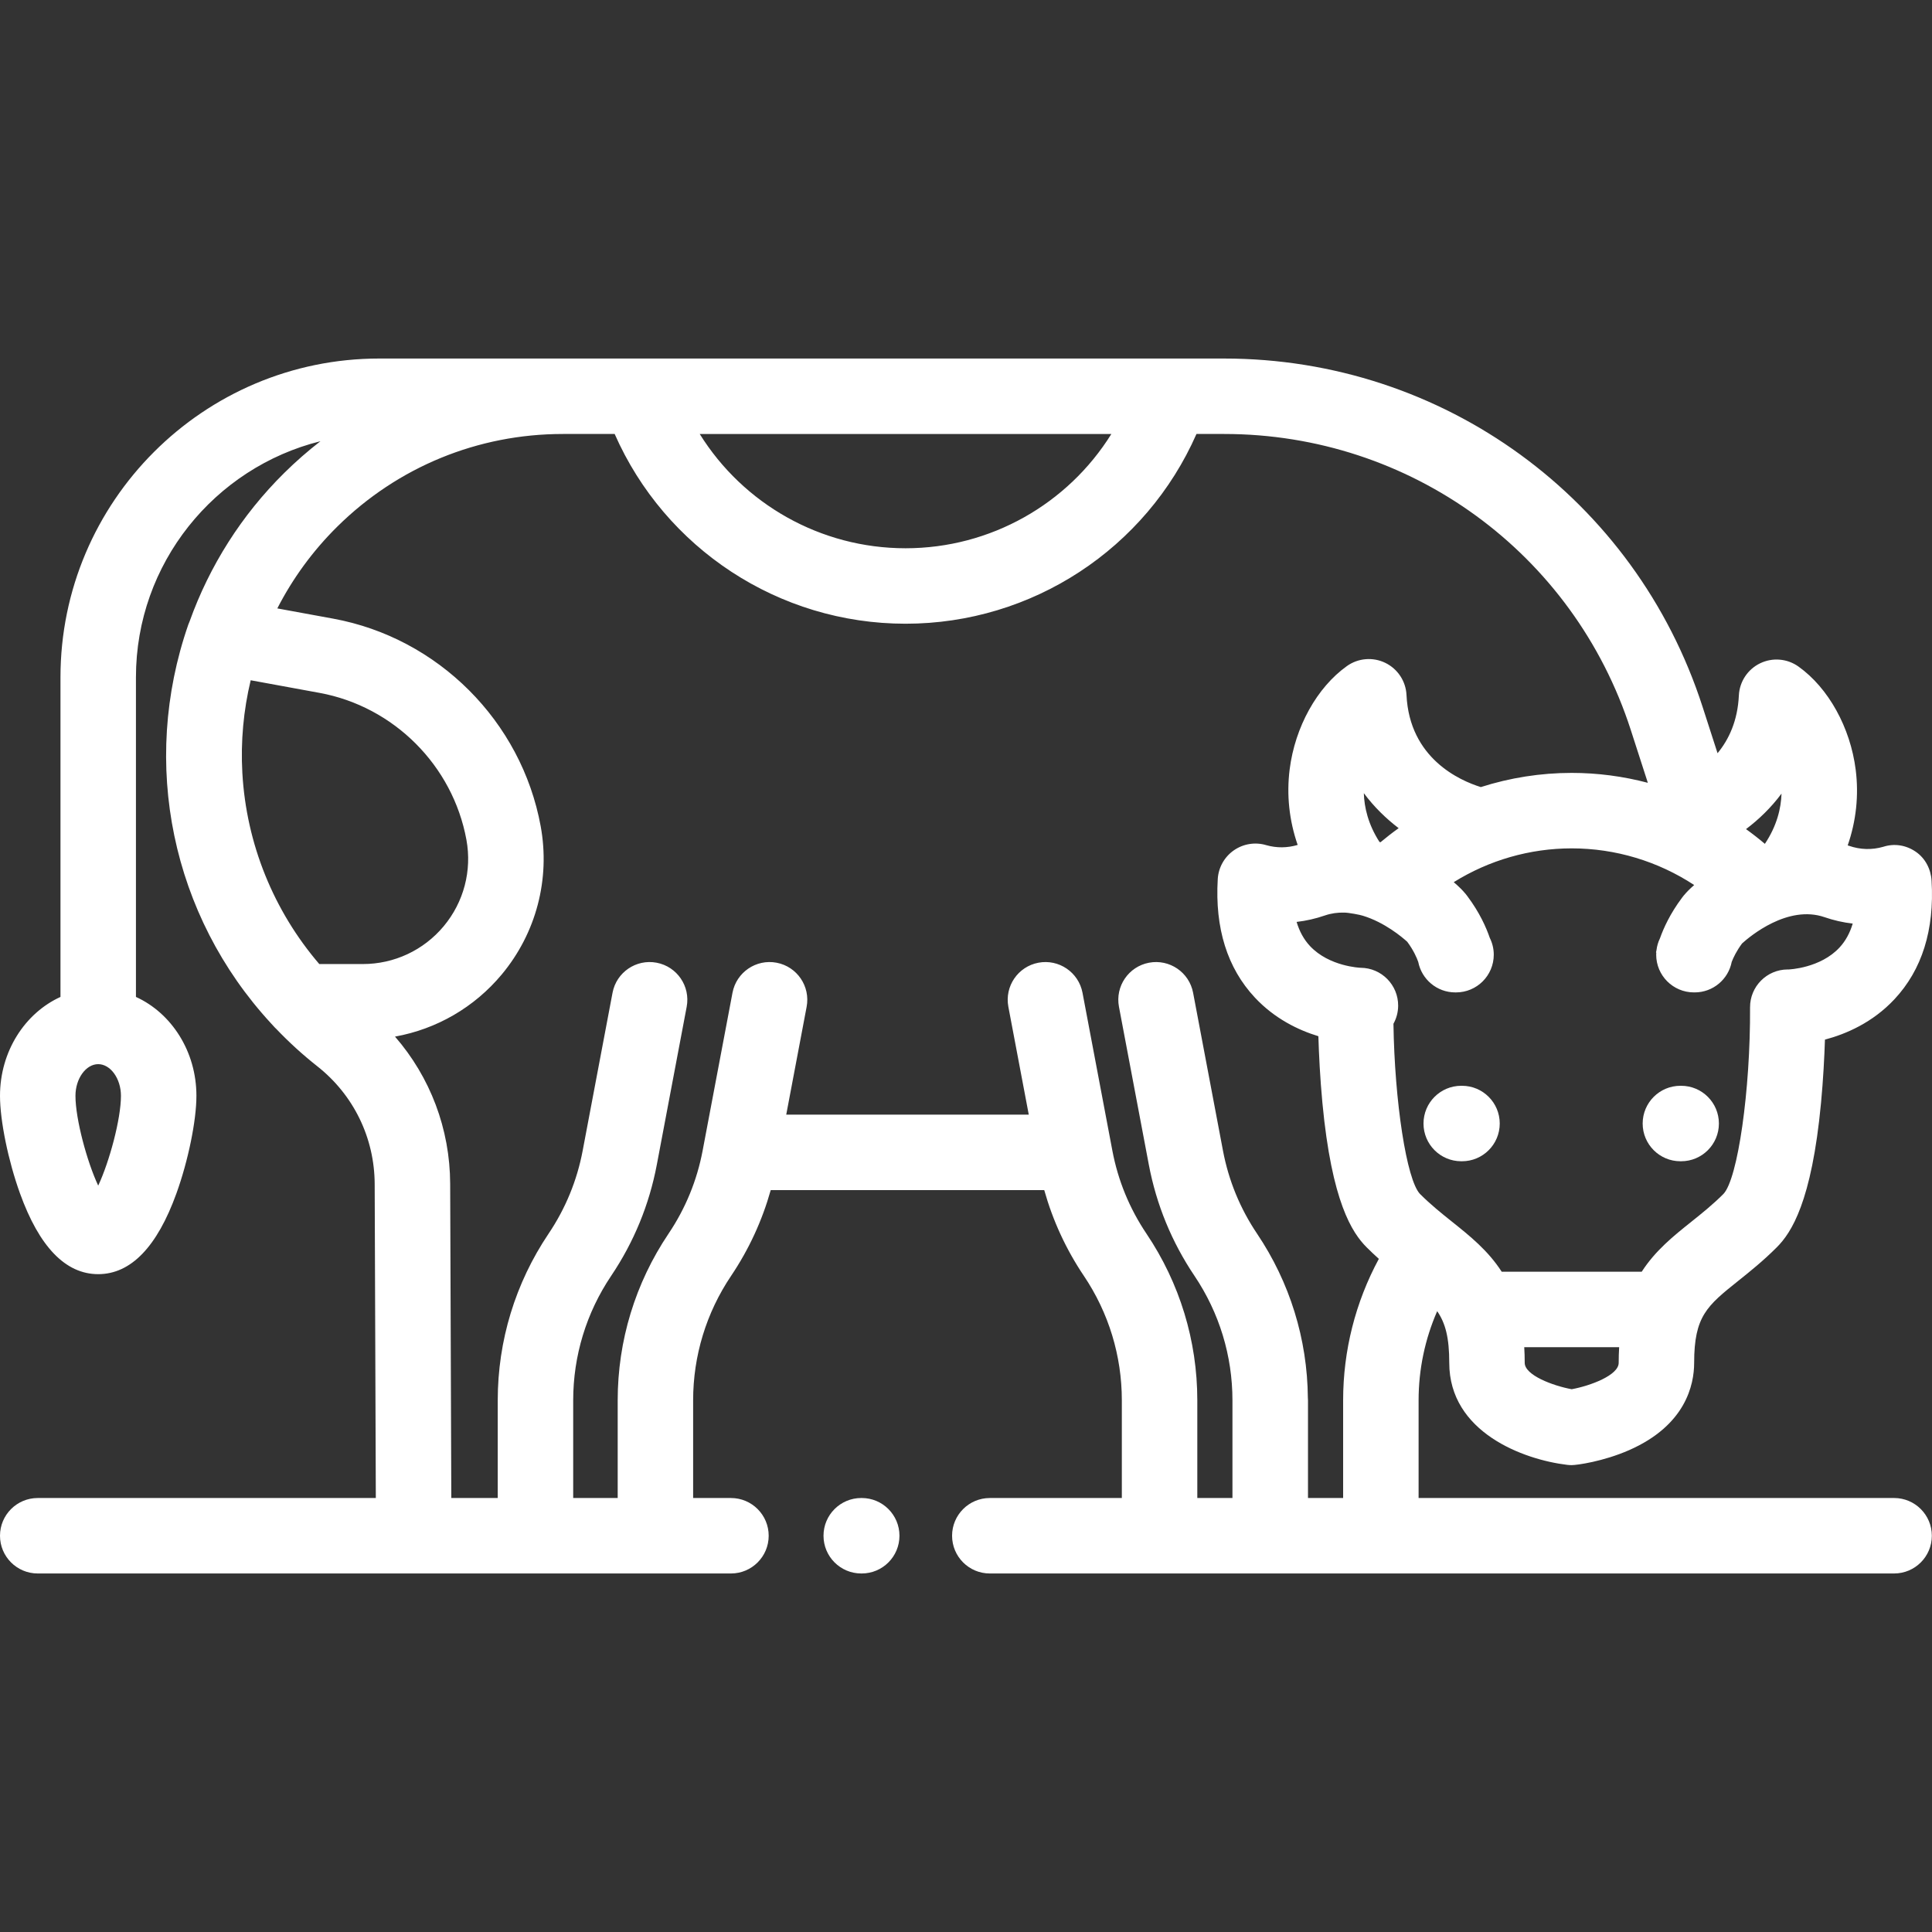 <?xml version="1.0" encoding="iso-8859-1"?>
<!-- Generator: Adobe Illustrator 19.0.0, SVG Export Plug-In . SVG Version: 6.00 Build 0)  -->
<svg xmlns="http://www.w3.org/2000/svg" xmlns:xlink="http://www.w3.org/1999/xlink" version="1.1" id="Capa_1" x="0px" y="0px" viewBox="0 0 512.001 512.001" style="enable-background:new 0 0 512.001 512.001;" xml:space="preserve" width="512px" height="512px">
<rect x="0" y="0" width="512.001" height="512.001" fill="#333333" stroke="none"/>
<g>
	<g>
		<path d="M387.448,287.746h-0.205c-5.523,0-9.999,4.477-9.999,9.999c0,5.523,4.477,9.999,9.999,9.999h0.205    c5.523,0,9.999-4.477,9.999-9.999C397.447,292.223,392.971,287.746,387.448,287.746z" fill="#FFFFFF"/>
	</g>
</g>
<g>
	<g>
		<path d="M445.528,287.746h-0.205c-5.523,0-9.999,4.477-9.999,9.999c0,5.523,4.477,9.999,9.999,9.999h0.205    c5.523,0,9.999-4.477,9.999-9.999C455.528,292.223,451.051,287.746,445.528,287.746z" fill="#FFFFFF"/>
	</g>
</g>
<g>
	<g>
		<path d="M228.368,396.989h-0.13c-5.523,0-9.999,4.477-9.999,9.999s4.477,9.999,9.999,9.999h0.13c5.523,0,9.999-4.477,9.999-9.999    S233.89,396.989,228.368,396.989z" fill="#FFFFFF"/>
	</g>
</g>
<g>
	<g>
		<path d="M501.96,396.988H375.944v-25.885c0-8.202,1.687-16.215,4.925-23.628c2.199,3.185,3.201,7.046,3.201,13.69    c0,18.408,19.654,25.657,31.268,27.039c0.392,0.046,0.786,0.07,1.181,0.07c1.368,0,8.37-0.956,15.257-3.989    c14.959-6.589,17.193-17.314,17.193-23.12c0-12.378,3.434-15.124,11.73-21.757c3.068-2.453,6.544-5.233,10.164-8.852    c3.848-3.847,9.248-11.999,11.729-38.265c0.593-6.276,0.891-12.218,1.041-16.782c5.58-1.476,12.622-4.502,18.418-10.697    c7.307-7.812,10.618-18.381,9.84-31.41c-0.185-3.093-1.666-5.964-4.226-7.707c-2.561-1.744-5.66-2.241-8.603-1.281    c-3.003,0.858-6.043,0.771-9.036-0.26c-0.12-0.042-0.243-0.074-0.363-0.114c2.229-6.43,2.981-13.233,2.119-20.046    c-1.419-11.212-7.23-21.693-15.168-27.354c-2.978-2.124-6.88-2.451-10.171-0.855c-3.292,1.598-5.448,4.866-5.623,8.52    c-0.319,6.693-2.631,11.647-5.647,15.302l-3.972-12.302c-17.824-55.203-68.772-92.291-126.782-92.291H169.702h-20.537h-48.659    c-46.582,0-84.479,37.897-84.479,84.479v84.704C6.624,268.48,0,278.612,0,290.403c0,6.573,2.174,17.196,5.287,25.831    c5.126,14.221,12.104,21.431,20.739,21.431s15.614-7.21,20.739-21.431c3.113-8.635,5.287-19.257,5.287-25.831    c0-11.791-6.624-21.923-16.027-26.207v-84.704c0-30.182,20.847-55.577,48.897-62.566c-3.335,2.586-6.536,5.386-9.584,8.395    c-11.323,11.181-19.823,24.66-25.078,39.321c-0.132,0.288-0.253,0.584-0.359,0.889c-12.785,36.82-4.388,77.121,21.868,105.613    c0.009,0.01,0.017,0.019,0.026,0.029c0.369,0.4,0.728,0.806,1.104,1.201c0.089,0.094,0.187,0.176,0.28,0.265    c3.382,3.543,7.022,6.87,10.916,9.942c9.614,7.583,15.154,18.956,15.199,31.202l0.302,83.207H9.999    c-5.523,0-9.999,4.477-9.999,9.999c0,5.523,4.477,9.999,9.999,9.999h183.712c5.523,0,9.999-4.477,9.999-9.999    c0-5.523-4.477-9.999-9.999-9.999h-10.024v-25.886c0-11.799,3.481-23.21,10.067-32.998c4.725-7.021,8.228-14.644,10.495-22.718    h72.486c2.267,8.074,5.771,15.696,10.495,22.718c6.586,9.79,10.067,21.201,10.067,32.999v25.885h-34.987    c-5.523,0-9.999,4.477-9.999,9.999c0,5.523,4.477,9.999,9.999,9.999h44.976c0.003,0,0.006,0,0.01,0h29.312h0.022h29.312    c0.003,0,0.006,0,0.01,0H501.96c5.523,0,9.999-4.477,9.999-9.999C511.959,401.466,507.482,396.988,501.96,396.988z     M26.026,314.205c-2.972-6.349-6.028-17.642-6.028-23.802c0-4.549,2.76-8.391,6.028-8.391c3.268,0,6.027,3.843,6.027,8.391    C32.053,296.564,28.998,307.857,26.026,314.205z M428.969,361.166c0,3.289-7.53,6.092-12.451,6.993    c-4.921-0.901-12.451-3.705-12.451-6.993c0-1.444-0.045-2.823-0.126-4.148h25.153    C429.013,358.343,428.969,359.722,428.969,361.166z M472.121,210.316c-0.121,3.842-1.191,8.497-4.409,13.314    c-1.617-1.373-3.287-2.673-4.999-3.905C466.097,217.169,469.339,214.061,472.121,210.316z M294.524,115.01    c-11.546,18.552-32.018,30.286-54.546,30.286c-22.527,0-43-11.734-54.546-30.286H294.524z M96.162,255.483H84.613    c-12.078-14.079-19.341-31.858-20.389-50.67c-0.464-8.325,0.306-16.586,2.211-24.538l18.239,3.344    c19.68,3.608,35.326,19.253,38.933,38.933c1.498,8.168-0.693,16.513-6.01,22.892C112.28,251.824,104.468,255.483,96.162,255.483z     M355.945,371.103v25.885h-9.313v-25.885c0-0.237-0.019-0.468-0.035-0.701c-0.136-15.541-4.777-30.555-13.461-43.462    c-4.5-6.687-7.54-14.094-9.038-22.013l-7.912-41.834c-1.026-5.427-6.258-8.99-11.683-7.966c-5.427,1.026-8.993,6.257-7.966,11.683    l7.912,41.834c2.004,10.598,6.073,20.51,12.095,29.461c6.586,9.789,10.068,21.2,10.068,32.998v25.885h-9.313v-25.885    c0-15.79-4.659-31.06-13.474-44.163c-4.5-6.687-7.54-14.094-9.038-22.013l-7.912-41.834c-1.026-5.427-6.26-8.99-11.683-7.966    c-5.427,1.026-8.993,6.257-7.966,11.683l5.406,28.578h-64.271l5.405-28.578c1.026-5.427-2.541-10.657-7.966-11.683    c-5.425-1.028-10.657,2.54-11.683,7.966l-7.912,41.834c-1.499,7.92-4.54,15.327-9.038,22.013    c-8.814,13.101-13.474,28.373-13.474,44.163v25.885h-11.792v-25.885c0-11.799,3.482-23.209,10.068-32.999    c6.022-8.95,10.091-18.862,12.095-29.46l7.912-41.834c1.026-5.427-2.541-10.657-7.966-11.683    c-5.425-1.024-10.657,2.54-11.683,7.966l-7.912,41.834c-1.498,7.919-4.539,15.326-9.038,22.013    c-8.814,13.101-13.474,28.373-13.474,44.162v25.885h-12.304l-0.302-83.279c-0.053-14.547-5.29-28.261-14.62-38.997    c10.991-1.974,21.004-7.726,28.287-16.466c9.127-10.953,12.888-25.277,10.317-39.301c-5.096-27.8-27.197-49.902-54.998-54.998    l-14.796-2.711c4.078-7.946,9.419-15.282,15.905-21.686c16.025-15.825,37.254-24.54,59.776-24.54h13.722    c13.357,30.352,43.477,50.284,77.092,50.284s63.736-19.932,77.092-50.284h7.347c49.301,0,92.603,31.521,107.75,78.438    l4.523,14.008c-6.54-1.726-13.317-2.629-20.174-2.629c-8.234,0-16.358,1.288-24.089,3.76c-5.594-1.737-18.898-7.616-19.697-24.403    c-0.174-3.655-2.331-6.922-5.622-8.52c-3.291-1.598-7.192-1.271-10.172,0.854c-7.936,5.66-13.749,16.141-15.168,27.353    c-0.863,6.813-0.11,13.617,2.119,20.047c-2.755,0.814-5.545,0.843-8.301,0.065c-2.914-0.881-6.072-0.388-8.579,1.345    c-2.529,1.748-4.114,4.562-4.298,7.63c-0.778,13.03,2.533,23.598,9.84,31.411c5.258,5.622,11.538,8.628,16.826,10.241    c0.14,4.667,0.437,10.983,1.069,17.683c2.481,26.266,7.881,34.417,11.728,38.265c1.093,1.093,2.17,2.101,3.229,3.055    C359.203,345.108,355.945,357.922,355.945,371.103z M370.659,219.474c-1.651,1.174-3.252,2.426-4.815,3.731    c-0.088-0.024-0.175-0.053-0.263-0.077c-3.023-4.681-4.035-9.192-4.152-12.932C364.163,213.875,367.341,216.943,370.659,219.474z     M360.596,256.473c-0.081-0.001-8.33-0.304-13.439-5.767c-1.602-1.712-2.783-3.847-3.542-6.389c2.521-0.291,5.023-0.857,7.469-1.7    c1.708-0.588,3.425-0.808,5.108-0.769c1.155-0.015,4.384,0.61,4.972,0.828c5.759,1.739,10.426,5.685,11.772,6.905    c1.691,2.278,2.539,4.271,2.916,5.346c0.899,4.6,4.947,8.072,9.809,8.072h0.205c5.523,0,9.999-4.477,9.999-9.999    c0-1.605-0.388-3.117-1.06-4.462c-0.932-2.729-2.691-6.717-5.939-11.047c-0.025-0.034-0.051-0.068-0.078-0.102l-0.442-0.574    l-0.01,0.008c-0.336-0.409-0.717-0.827-1.134-1.251c0.132,0.119,0.257,0.238,0.375,0.358c-0.146-0.148-0.295-0.292-0.447-0.43    c-0.563-0.567-1.206-1.143-1.875-1.717c9.329-5.813,20.157-8.958,31.263-8.958c11.582,0,22.865,3.416,32.457,9.717    c-0.543,0.478-1.064,0.955-1.531,1.427c-0.141,0.128-0.279,0.261-0.414,0.398c0.115-0.117,0.236-0.232,0.365-0.348    c-0.415,0.421-0.793,0.838-1.128,1.244l-0.01-0.008l-0.442,0.574c-0.027,0.036-0.054,0.071-0.081,0.107    c-3.116,4.156-4.861,7.994-5.821,10.71c-0.473,0.975-0.795,2.035-0.929,3.155c-0.062,0.275-0.105,0.491-0.13,0.63l0.079,0.014    c-0.01,0.185-0.028,0.367-0.028,0.554c0,5.523,4.477,9.999,9.999,9.999h0.205c4.87,0,8.921-3.483,9.812-8.091    c0.44-1.134,1.271-2.9,2.743-4.882c2.08-1.887,12.119-10.312,21.85-6.964c2.447,0.843,4.948,1.41,7.471,1.699    c-0.743,2.494-1.894,4.595-3.447,6.289c-5.119,5.581-13.543,5.868-13.535,5.869v0.012c-0.074-0.002-0.147-0.011-0.222-0.011    c-0.02,0-0.04,0-0.059,0c-5.522,0.031-9.972,4.534-9.942,10.055c0.12,21.91-3.247,45.476-7.061,49.442    c-2.835,2.835-5.721,5.143-8.512,7.374c-4.716,3.771-9.511,7.606-13.136,13.23h-37.109c-3.624-5.624-8.419-9.459-13.136-13.23    c-2.791-2.232-5.678-4.54-8.509-7.371c-3.567-3.707-6.738-24.522-7.042-45.108c0.783-1.413,1.235-3.036,1.247-4.766    C370.562,261.021,366.118,256.513,360.596,256.473z" fill="#FFFFFF"/>
	</g>
</g>
<g>
</g>
<g>
</g>
<g>
</g>
<g>
</g>
<g>
</g>
<g>
</g>
<g>
</g>
<g>
</g>
<g>
</g>
<g>
</g>
<g>
</g>
<g>
</g>
<g>
</g>
<g>
</g>
<g>
</g>
</svg>
